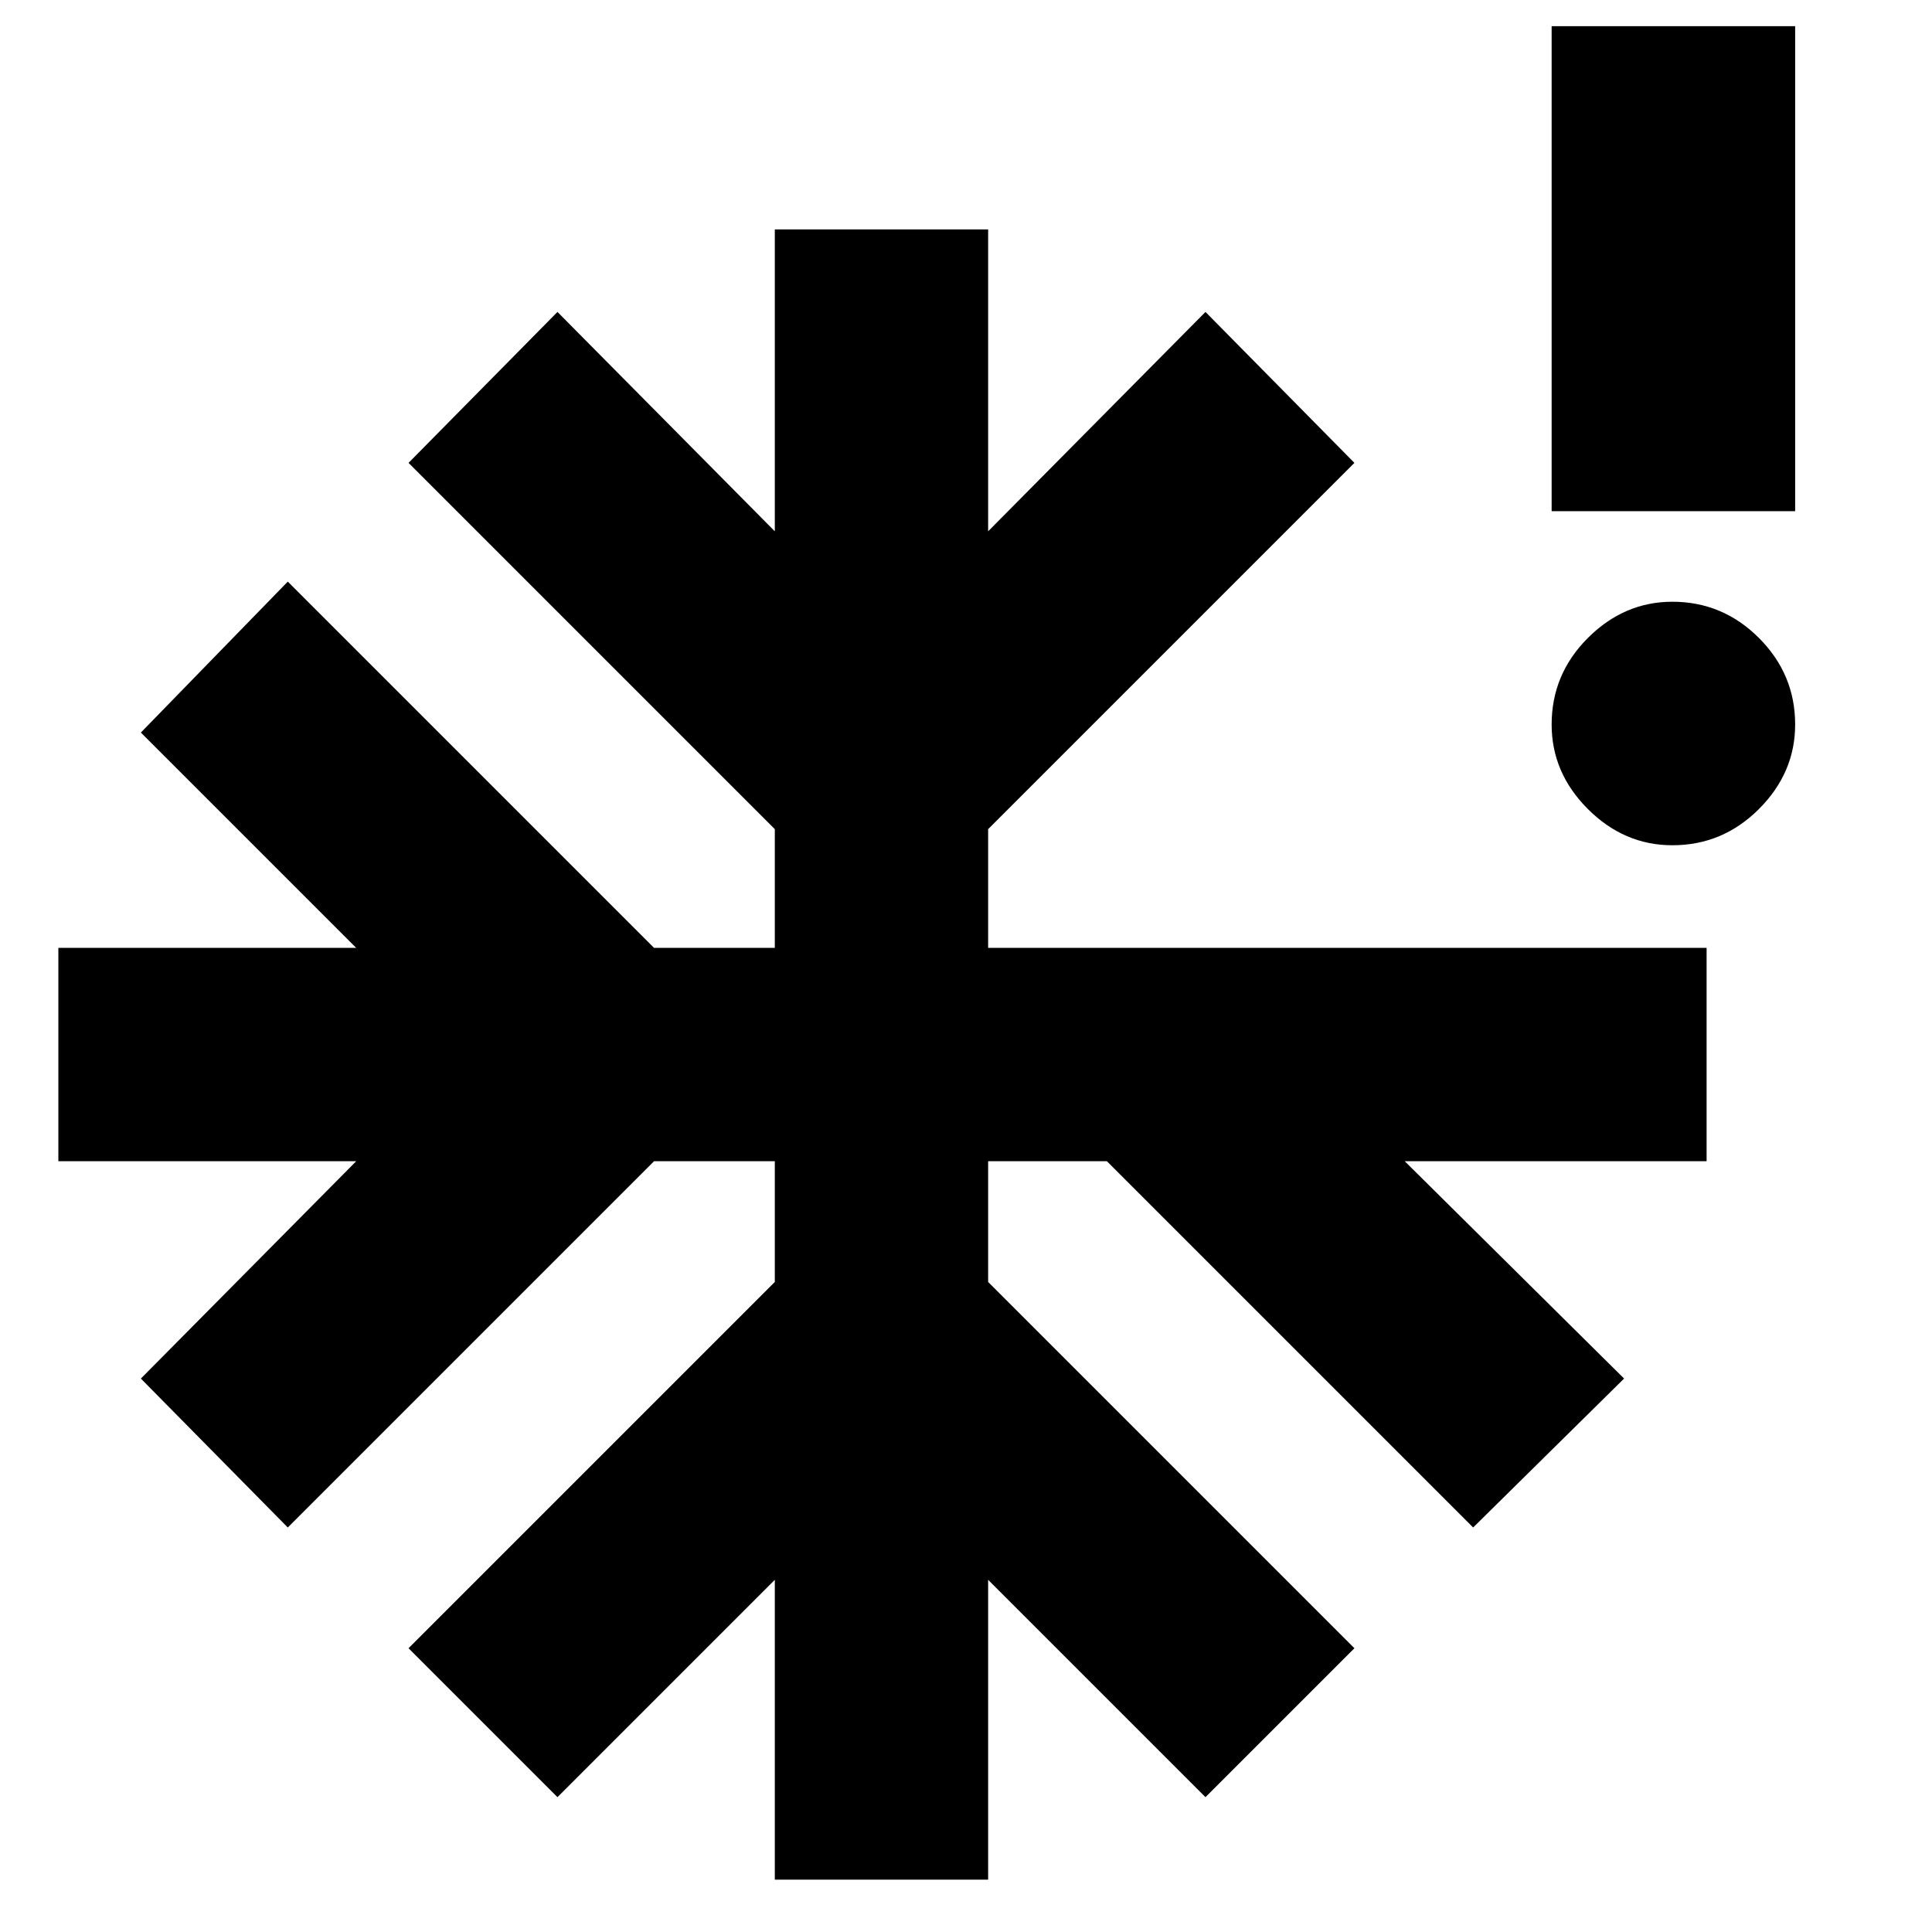 <svg xmlns="http://www.w3.org/2000/svg" height="24" width="24"><path d="M20.775 10.5q-.6 0-1.05-.45-.45-.45-.45-1.05 0-.625.45-1.075.45-.45 1.05-.45.625 0 1.075.45.45.45.45 1.075 0 .6-.45 1.05-.45.45-1.075.45ZM9.625 23.35v-3.725l-2.7 2.7-1.85-1.85 4.55-4.55v-1.5h-1.5l-4.55 4.55-1.825-1.85 2.675-2.7h-3.7v-2.65h3.7L1.75 9.1l1.825-1.875 4.55 4.55h1.5V10.3l-4.55-4.55 1.85-1.875 2.7 2.725V2.85h2.65V6.6l2.7-2.725 1.85 1.875-4.55 4.55v1.475H21.2v2.65h-3.75l2.725 2.7-1.875 1.85-4.55-4.55h-1.475v1.5l4.55 4.55-1.85 1.85-2.7-2.7v3.725Zm9.65-17V.325H22.3V6.35Z"/></svg>